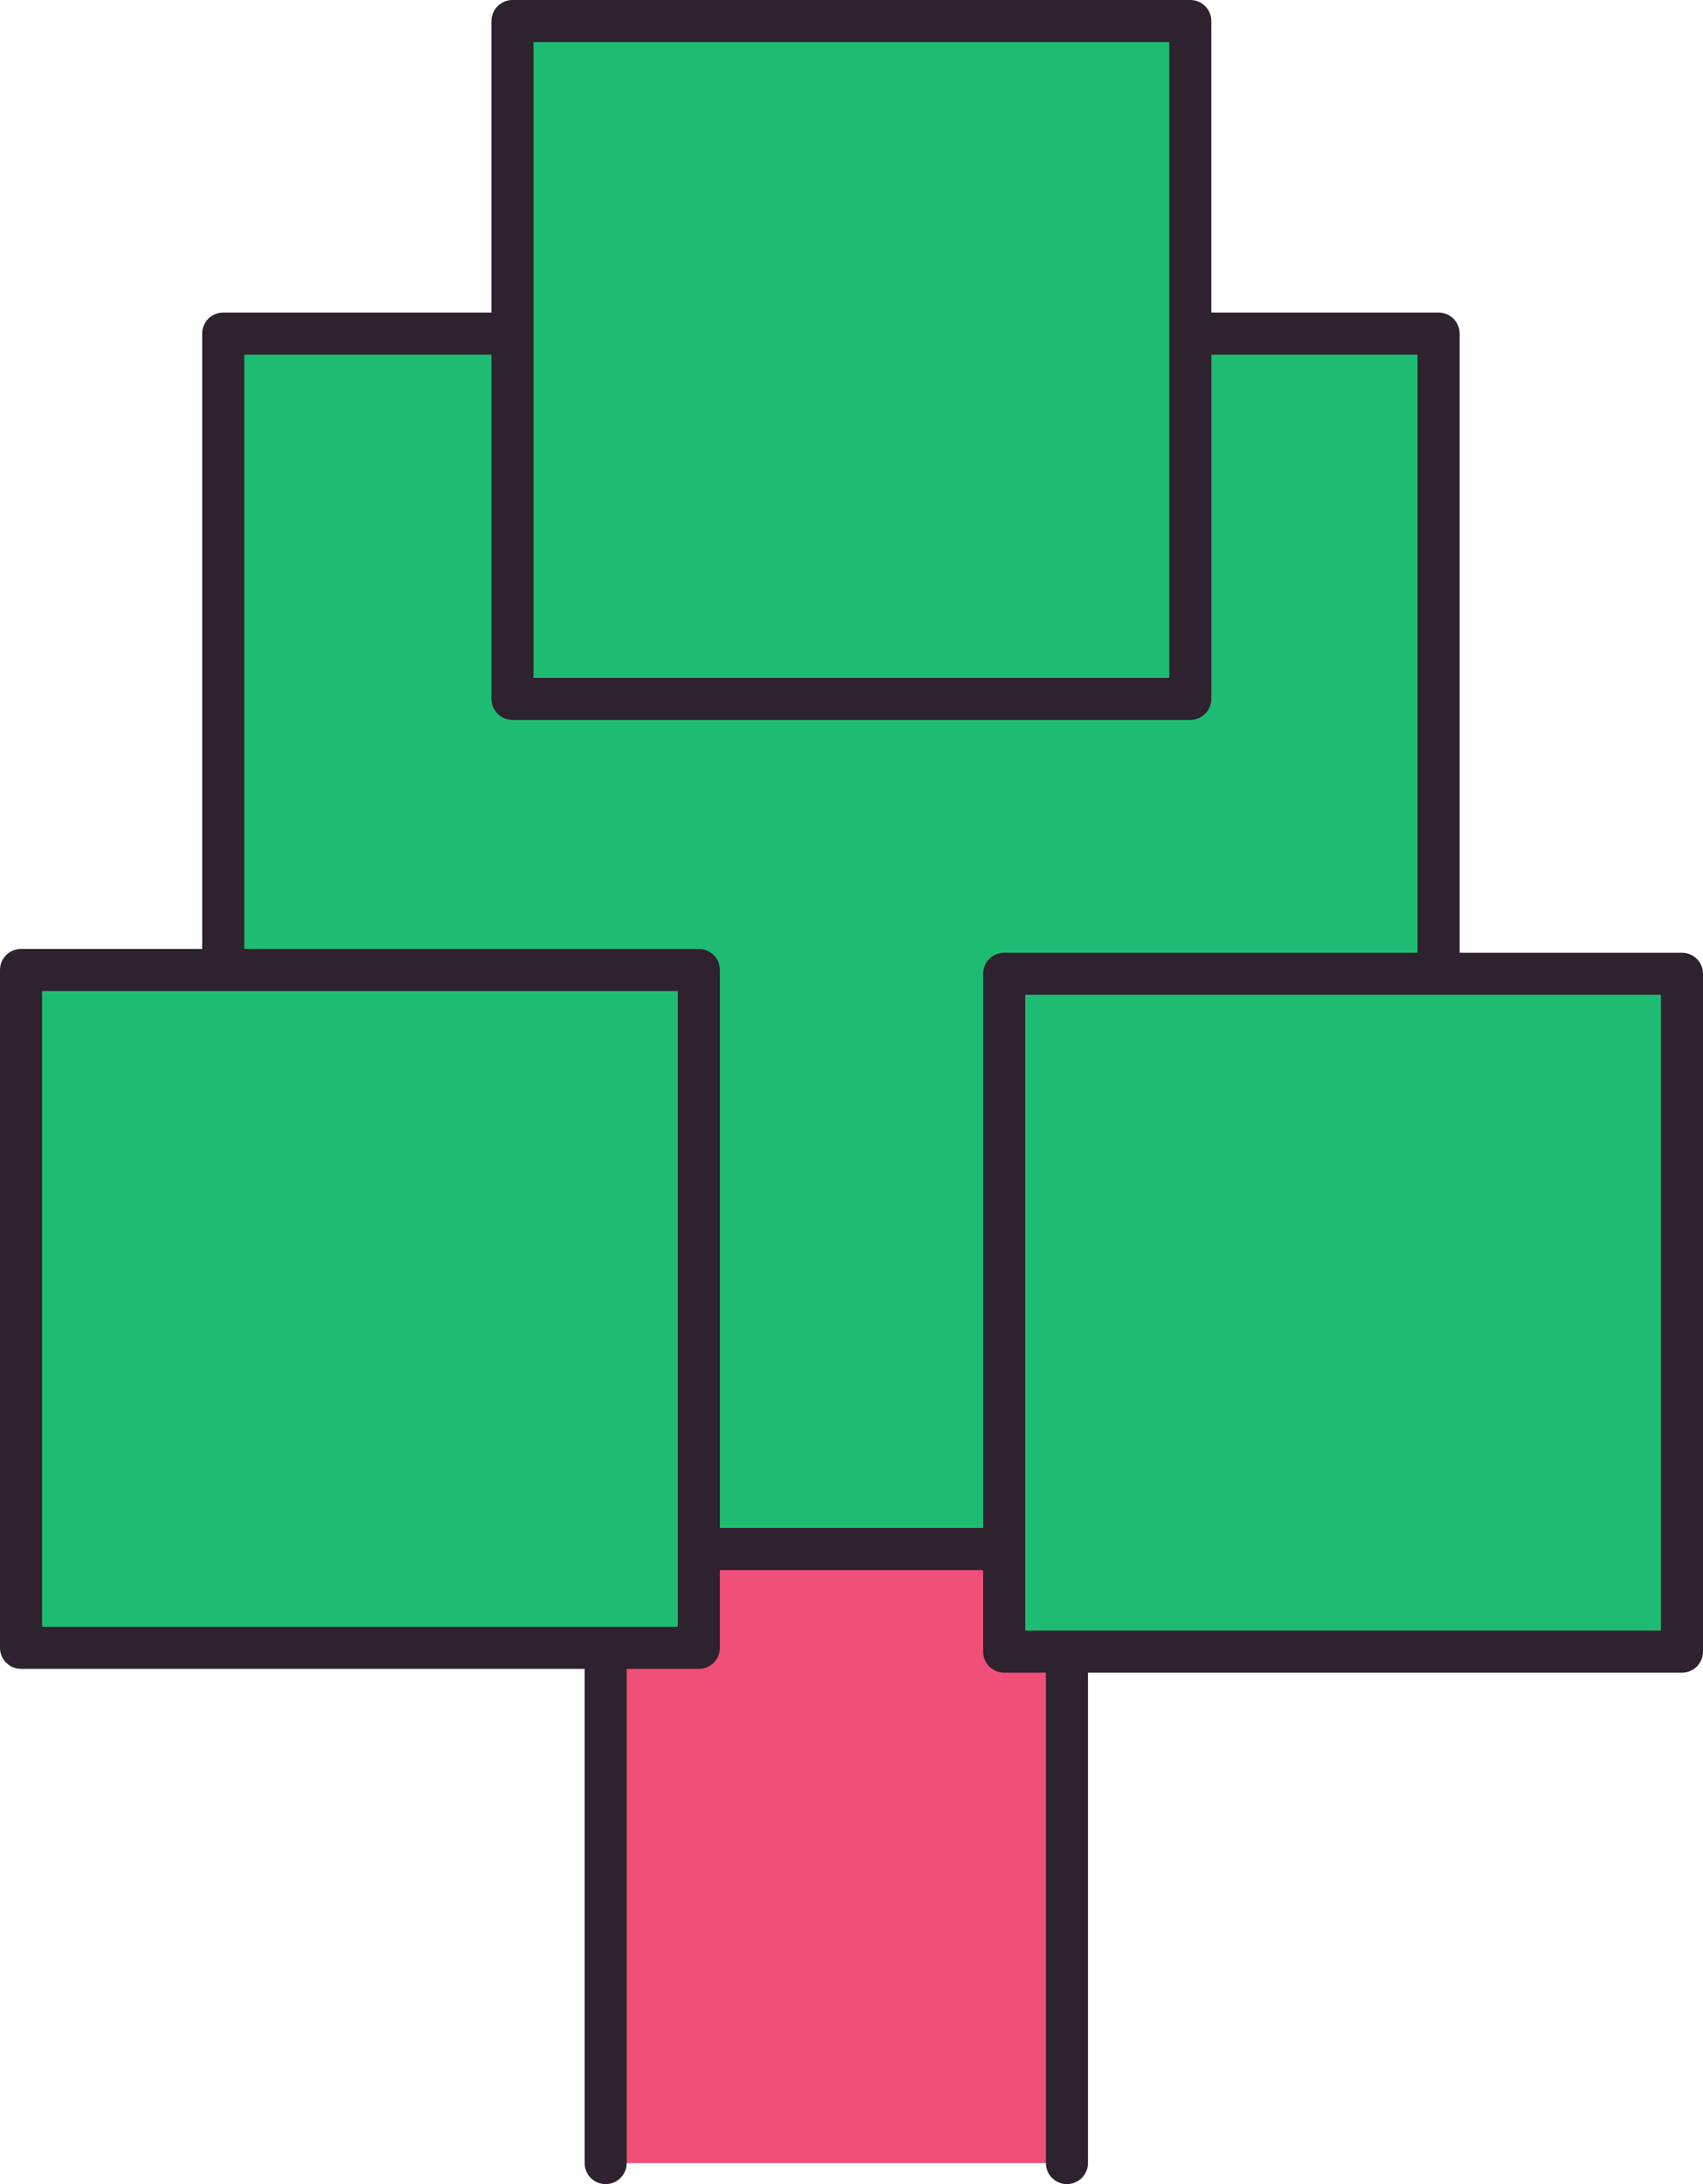 <?xml version="1.0" encoding="UTF-8" standalone="no"?>
<!-- Created with Inkscape (http://www.inkscape.org/) -->

<svg
   width="323.674"
   height="415.098"
   viewBox="0 0 323.674 415.098"
   version="1.1"
   id="svg1"
   inkscape:version="1.4 (86a8ad7, 2024-10-11)"
   sodipodi:docname="rhubarb_tree.svg"
   xmlns:inkscape="http://www.inkscape.org/namespaces/inkscape"
   xmlns:sodipodi="http://sodipodi.sourceforge.net/DTD/sodipodi-0.dtd"
   xmlns="http://www.w3.org/2000/svg"
   xmlns:svg="http://www.w3.org/2000/svg">
  <sodipodi:namedview
     id="namedview1"
     pagecolor="#ffffff"
     bordercolor="#000000"
     borderopacity="0.25"
     inkscape:showpageshadow="2"
     inkscape:pageopacity="0.0"
     inkscape:pagecheckerboard="0"
     inkscape:deskcolor="#2b2b2b"
     inkscape:document-units="px"
     inkscape:zoom="1.1255704"
     inkscape:cx="140.37328"
     inkscape:cy="191.45849"
     inkscape:window-width="1920"
     inkscape:window-height="1017"
     inkscape:window-x="1912"
     inkscape:window-y="-8"
     inkscape:window-maximized="1"
     inkscape:current-layer="layer1" />
  <defs
     id="defs1" />
  <g
     inkscape:label="Layer 1"
     inkscape:groupmode="layer"
     id="layer1"
     transform="translate(-22.43,241.85)">
    <path
       id="rect1"
       style="fill:#f04f78;stroke:#2e222f;stroke-width:8;stroke-linecap:round;stroke-linejoin:round;stroke-miterlimit:9.8"
       d="M 137.539,169.248 V -88.886 h 87.67 V 169.248"
       sodipodi:nodetypes="cccc" />
    <rect
       style="fill:#1ebc73;stroke:#2e222f;stroke-width:8;stroke-linecap:round;stroke-linejoin:round;stroke-miterlimit:9.8"
       id="rect2"
       width="230.994"
       height="230.994"
       x="64.854"
       y="-178.45" />
    <rect
       style="fill:#1ebc73;stroke:#2e222f;stroke-width:8;stroke-linecap:round;stroke-linejoin:round;stroke-miterlimit:9.8"
       id="rect2-2"
       width="128.824"
       height="128.824"
       x="213.28"
       y="-56.777" />
    <rect
       style="fill:#1ebc73;stroke:#2e222f;stroke-width:8;stroke-linecap:round;stroke-linejoin:round;stroke-miterlimit:9.8"
       id="rect2-2-2"
       width="128.824"
       height="128.824"
       x="26.43"
       y="-57.501" />
    <rect
       style="fill:#1ebc73;stroke:#2e222f;stroke-width:8;stroke-linecap:round;stroke-linejoin:round;stroke-miterlimit:9.8"
       id="rect2-2-4"
       width="128.824"
       height="128.824"
       x="119.834"
       y="-237.85" />
  </g>
</svg>
